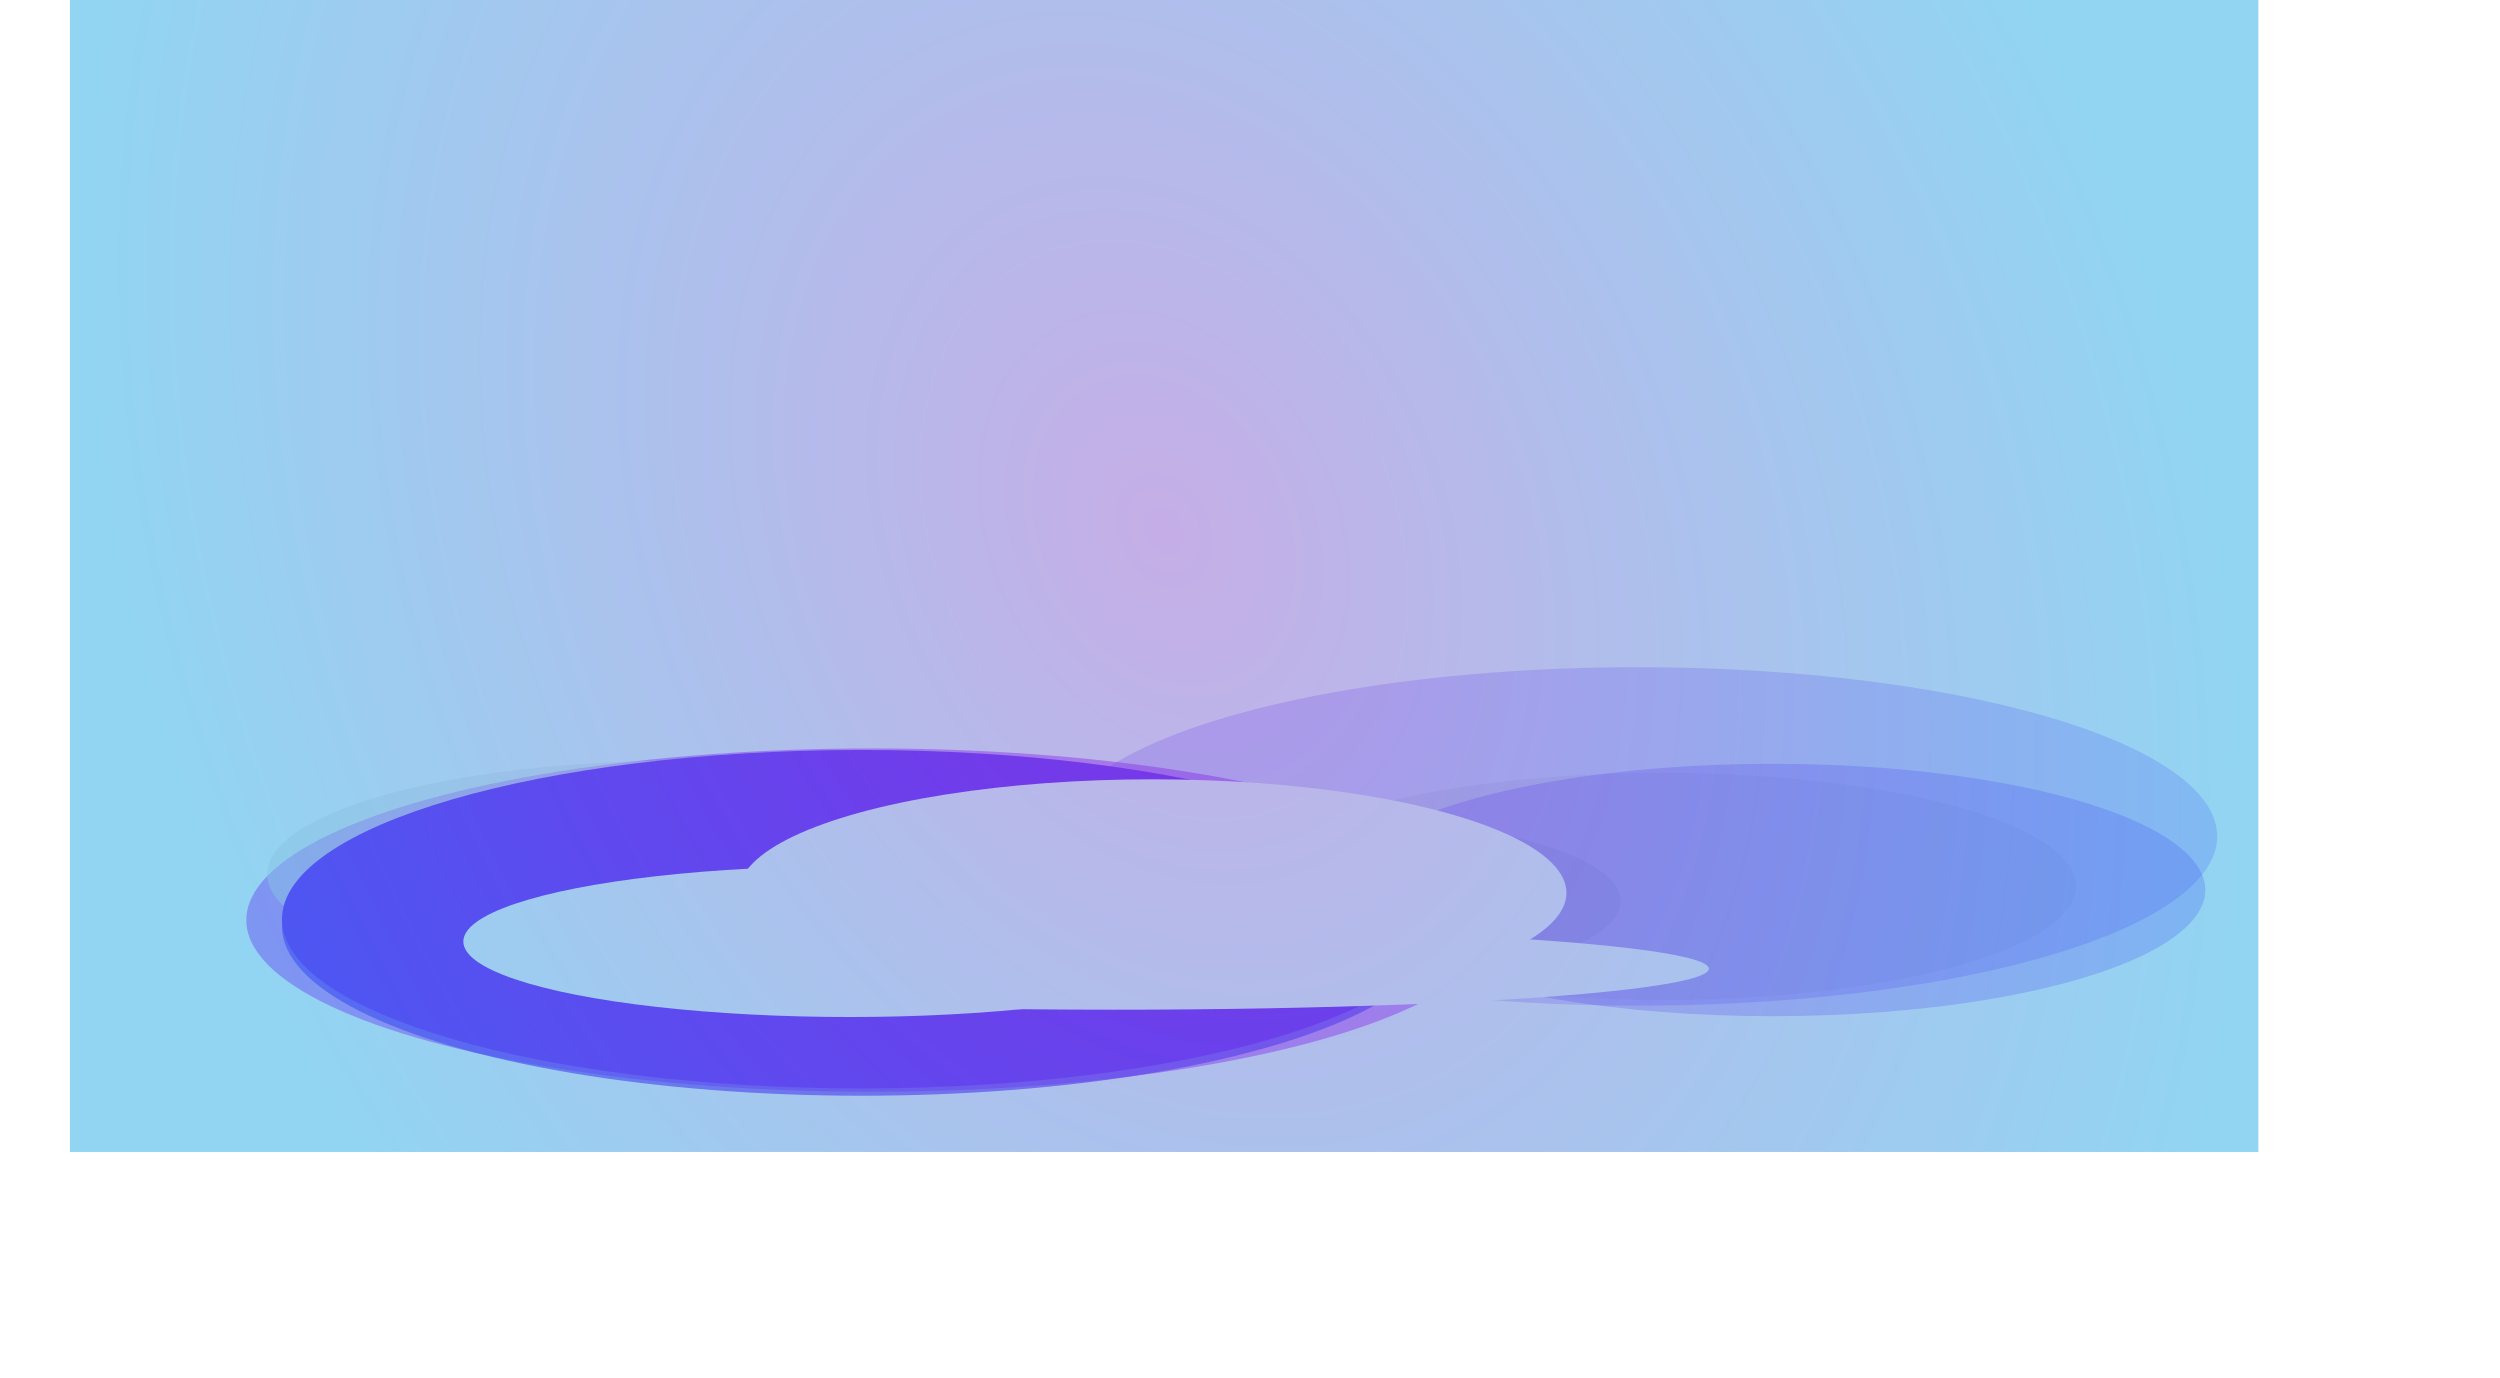 <svg width="1645" height="907" viewBox="0 0 1645 907" fill="none" xmlns="http://www.w3.org/2000/svg">
<g opacity="0.5" filter="url(#filter0_f_630_6254)">
<ellipse cx="573.828" cy="605.412" rx="411.75" ry="112.957" fill="#AF04FF"/>
</g>
<g opacity="0.5" filter="url(#filter1_f_630_6254)">
<ellipse cx="1093.67" cy="583.245" rx="272.414" ry="74.732" fill="#E1E1E1"/>
</g>
<g opacity="0.5" filter="url(#filter2_f_630_6254)">
<ellipse cx="448.183" cy="575.233" rx="272.414" ry="74.732" fill="#E1E1E1"/>
</g>
<g filter="url(#filter3_f_630_6254)">
<ellipse cx="574.183" cy="610.599" rx="204.767" ry="55.924" fill="#E1E1E1"/>
</g>
<g filter="url(#filter4_f_630_6254)">
<ellipse cx="861.718" cy="592.974" rx="204.767" ry="55.924" fill="#E1E1E1"/>
</g>
<g filter="url(#filter5_f_630_6254)">
<ellipse cx="566.974" cy="609.642" rx="381.425" ry="111.358" fill="#5505FF" fill-opacity="0.65"/>
</g>
<g filter="url(#filter6_f_630_6254)">
<ellipse cx="1077.5" cy="550.358" rx="381.425" ry="111.358" fill="#5505FF" fill-opacity="0.21"/>
</g>
<g filter="url(#filter7_f_630_6254)">
<path d="M948.399 604.836C948.399 666.337 777.629 716.194 566.974 716.194C356.319 716.194 185.549 666.337 185.549 604.836C185.549 543.334 356.319 493.478 566.974 493.478C777.629 493.478 948.399 543.334 948.399 604.836Z" fill="#7305FF"/>
</g>
<g filter="url(#filter8_f_630_6254)">
<ellipse cx="559.151" cy="619.523" rx="254.283" ry="49.67" fill="white"/>
</g>
<g filter="url(#filter9_f_630_6254)">
<ellipse cx="1166.5" cy="585.608" rx="284.602" ry="83.051" fill="#5505FF" fill-opacity="0.25"/>
</g>
<g filter="url(#filter10_f_630_6254)">
<ellipse cx="758.312" cy="587.518" rx="272.414" ry="74.732" fill="white"/>
</g>
<g filter="url(#filter11_f_630_6254)">
<ellipse cx="733.237" cy="637.415" rx="391.205" ry="26.972" fill="white"/>
</g>
<g style="mix-blend-mode:color" opacity="0.5">
<rect x="46" width="1440" height="758" fill="url(#paint0_radial_630_6254)"/>
</g>
<defs>
<filter id="filter0_f_630_6254" x="34.771" y="365.148" width="1078.11" height="480.528" filterUnits="userSpaceOnUse" color-interpolation-filters="sRGB">
<feFlood flood-opacity="0" result="BackgroundImageFix"/>
<feBlend mode="normal" in="SourceGraphic" in2="BackgroundImageFix" result="shape"/>
<feGaussianBlur stdDeviation="63.653" result="effect1_foregroundBlur_630_6254"/>
</filter>
<filter id="filter1_f_630_6254" x="693.951" y="381.206" width="799.442" height="404.079" filterUnits="userSpaceOnUse" color-interpolation-filters="sRGB">
<feFlood flood-opacity="0" result="BackgroundImageFix"/>
<feBlend mode="normal" in="SourceGraphic" in2="BackgroundImageFix" result="shape"/>
<feGaussianBlur stdDeviation="63.653" result="effect1_foregroundBlur_630_6254"/>
</filter>
<filter id="filter2_f_630_6254" x="48.463" y="373.194" width="799.44" height="404.079" filterUnits="userSpaceOnUse" color-interpolation-filters="sRGB">
<feFlood flood-opacity="0" result="BackgroundImageFix"/>
<feBlend mode="normal" in="SourceGraphic" in2="BackgroundImageFix" result="shape"/>
<feGaussianBlur stdDeviation="63.653" result="effect1_foregroundBlur_630_6254"/>
</filter>
<filter id="filter3_f_630_6254" x="258.106" y="443.365" width="632.155" height="334.468" filterUnits="userSpaceOnUse" color-interpolation-filters="sRGB">
<feFlood flood-opacity="0" result="BackgroundImageFix"/>
<feBlend mode="normal" in="SourceGraphic" in2="BackgroundImageFix" result="shape"/>
<feGaussianBlur stdDeviation="55.655" result="effect1_foregroundBlur_630_6254"/>
</filter>
<filter id="filter4_f_630_6254" x="529.644" y="409.743" width="664.147" height="366.461" filterUnits="userSpaceOnUse" color-interpolation-filters="sRGB">
<feFlood flood-opacity="0" result="BackgroundImageFix"/>
<feBlend mode="normal" in="SourceGraphic" in2="BackgroundImageFix" result="shape"/>
<feGaussianBlur stdDeviation="63.653" result="effect1_foregroundBlur_630_6254"/>
</filter>
<filter id="filter5_f_630_6254" x="0.172" y="312.908" width="1133.6" height="593.47" filterUnits="userSpaceOnUse" color-interpolation-filters="sRGB">
<feFlood flood-opacity="0" result="BackgroundImageFix"/>
<feBlend mode="normal" in="SourceGraphic" in2="BackgroundImageFix" result="shape"/>
<feGaussianBlur stdDeviation="92.688" result="effect1_foregroundBlur_630_6254"/>
</filter>
<filter id="filter6_f_630_6254" x="510.696" y="253.623" width="1133.6" height="593.47" filterUnits="userSpaceOnUse" color-interpolation-filters="sRGB">
<feFlood flood-opacity="0" result="BackgroundImageFix"/>
<feBlend mode="normal" in="SourceGraphic" in2="BackgroundImageFix" result="shape"/>
<feGaussianBlur stdDeviation="92.688" result="effect1_foregroundBlur_630_6254"/>
</filter>
<filter id="filter7_f_630_6254" x="0.172" y="308.101" width="1133.6" height="593.47" filterUnits="userSpaceOnUse" color-interpolation-filters="sRGB">
<feFlood flood-opacity="0" result="BackgroundImageFix"/>
<feBlend mode="normal" in="SourceGraphic" in2="BackgroundImageFix" result="shape"/>
<feGaussianBlur stdDeviation="92.688" result="effect1_foregroundBlur_630_6254"/>
</filter>
<filter id="filter8_f_630_6254" x="246.867" y="511.853" width="624.566" height="215.341" filterUnits="userSpaceOnUse" color-interpolation-filters="sRGB">
<feFlood flood-opacity="0" result="BackgroundImageFix"/>
<feBlend mode="normal" in="SourceGraphic" in2="BackgroundImageFix" result="shape"/>
<feGaussianBlur stdDeviation="29" result="effect1_foregroundBlur_630_6254"/>
</filter>
<filter id="filter9_f_630_6254" x="696.518" y="317.18" width="939.956" height="536.856" filterUnits="userSpaceOnUse" color-interpolation-filters="sRGB">
<feFlood flood-opacity="0" result="BackgroundImageFix"/>
<feBlend mode="normal" in="SourceGraphic" in2="BackgroundImageFix" result="shape"/>
<feGaussianBlur stdDeviation="92.688" result="effect1_foregroundBlur_630_6254"/>
</filter>
<filter id="filter10_f_630_6254" x="437.898" y="464.786" width="640.828" height="245.465" filterUnits="userSpaceOnUse" color-interpolation-filters="sRGB">
<feFlood flood-opacity="0" result="BackgroundImageFix"/>
<feBlend mode="normal" in="SourceGraphic" in2="BackgroundImageFix" result="shape"/>
<feGaussianBlur stdDeviation="24" result="effect1_foregroundBlur_630_6254"/>
</filter>
<filter id="filter11_f_630_6254" x="278.031" y="546.443" width="910.41" height="181.943" filterUnits="userSpaceOnUse" color-interpolation-filters="sRGB">
<feFlood flood-opacity="0" result="BackgroundImageFix"/>
<feBlend mode="normal" in="SourceGraphic" in2="BackgroundImageFix" result="shape"/>
<feGaussianBlur stdDeviation="32" result="effect1_foregroundBlur_630_6254"/>
</filter>
<radialGradient id="paint0_radial_630_6254" cx="0" cy="0" r="1" gradientUnits="userSpaceOnUse" gradientTransform="translate(766 348.843) rotate(-114.538) scale(887.908 670.883)">
<stop stop-color="#8C5DCF"/>
<stop offset="1" stop-color="#23ACE7"/>
</radialGradient>
</defs>
</svg>
